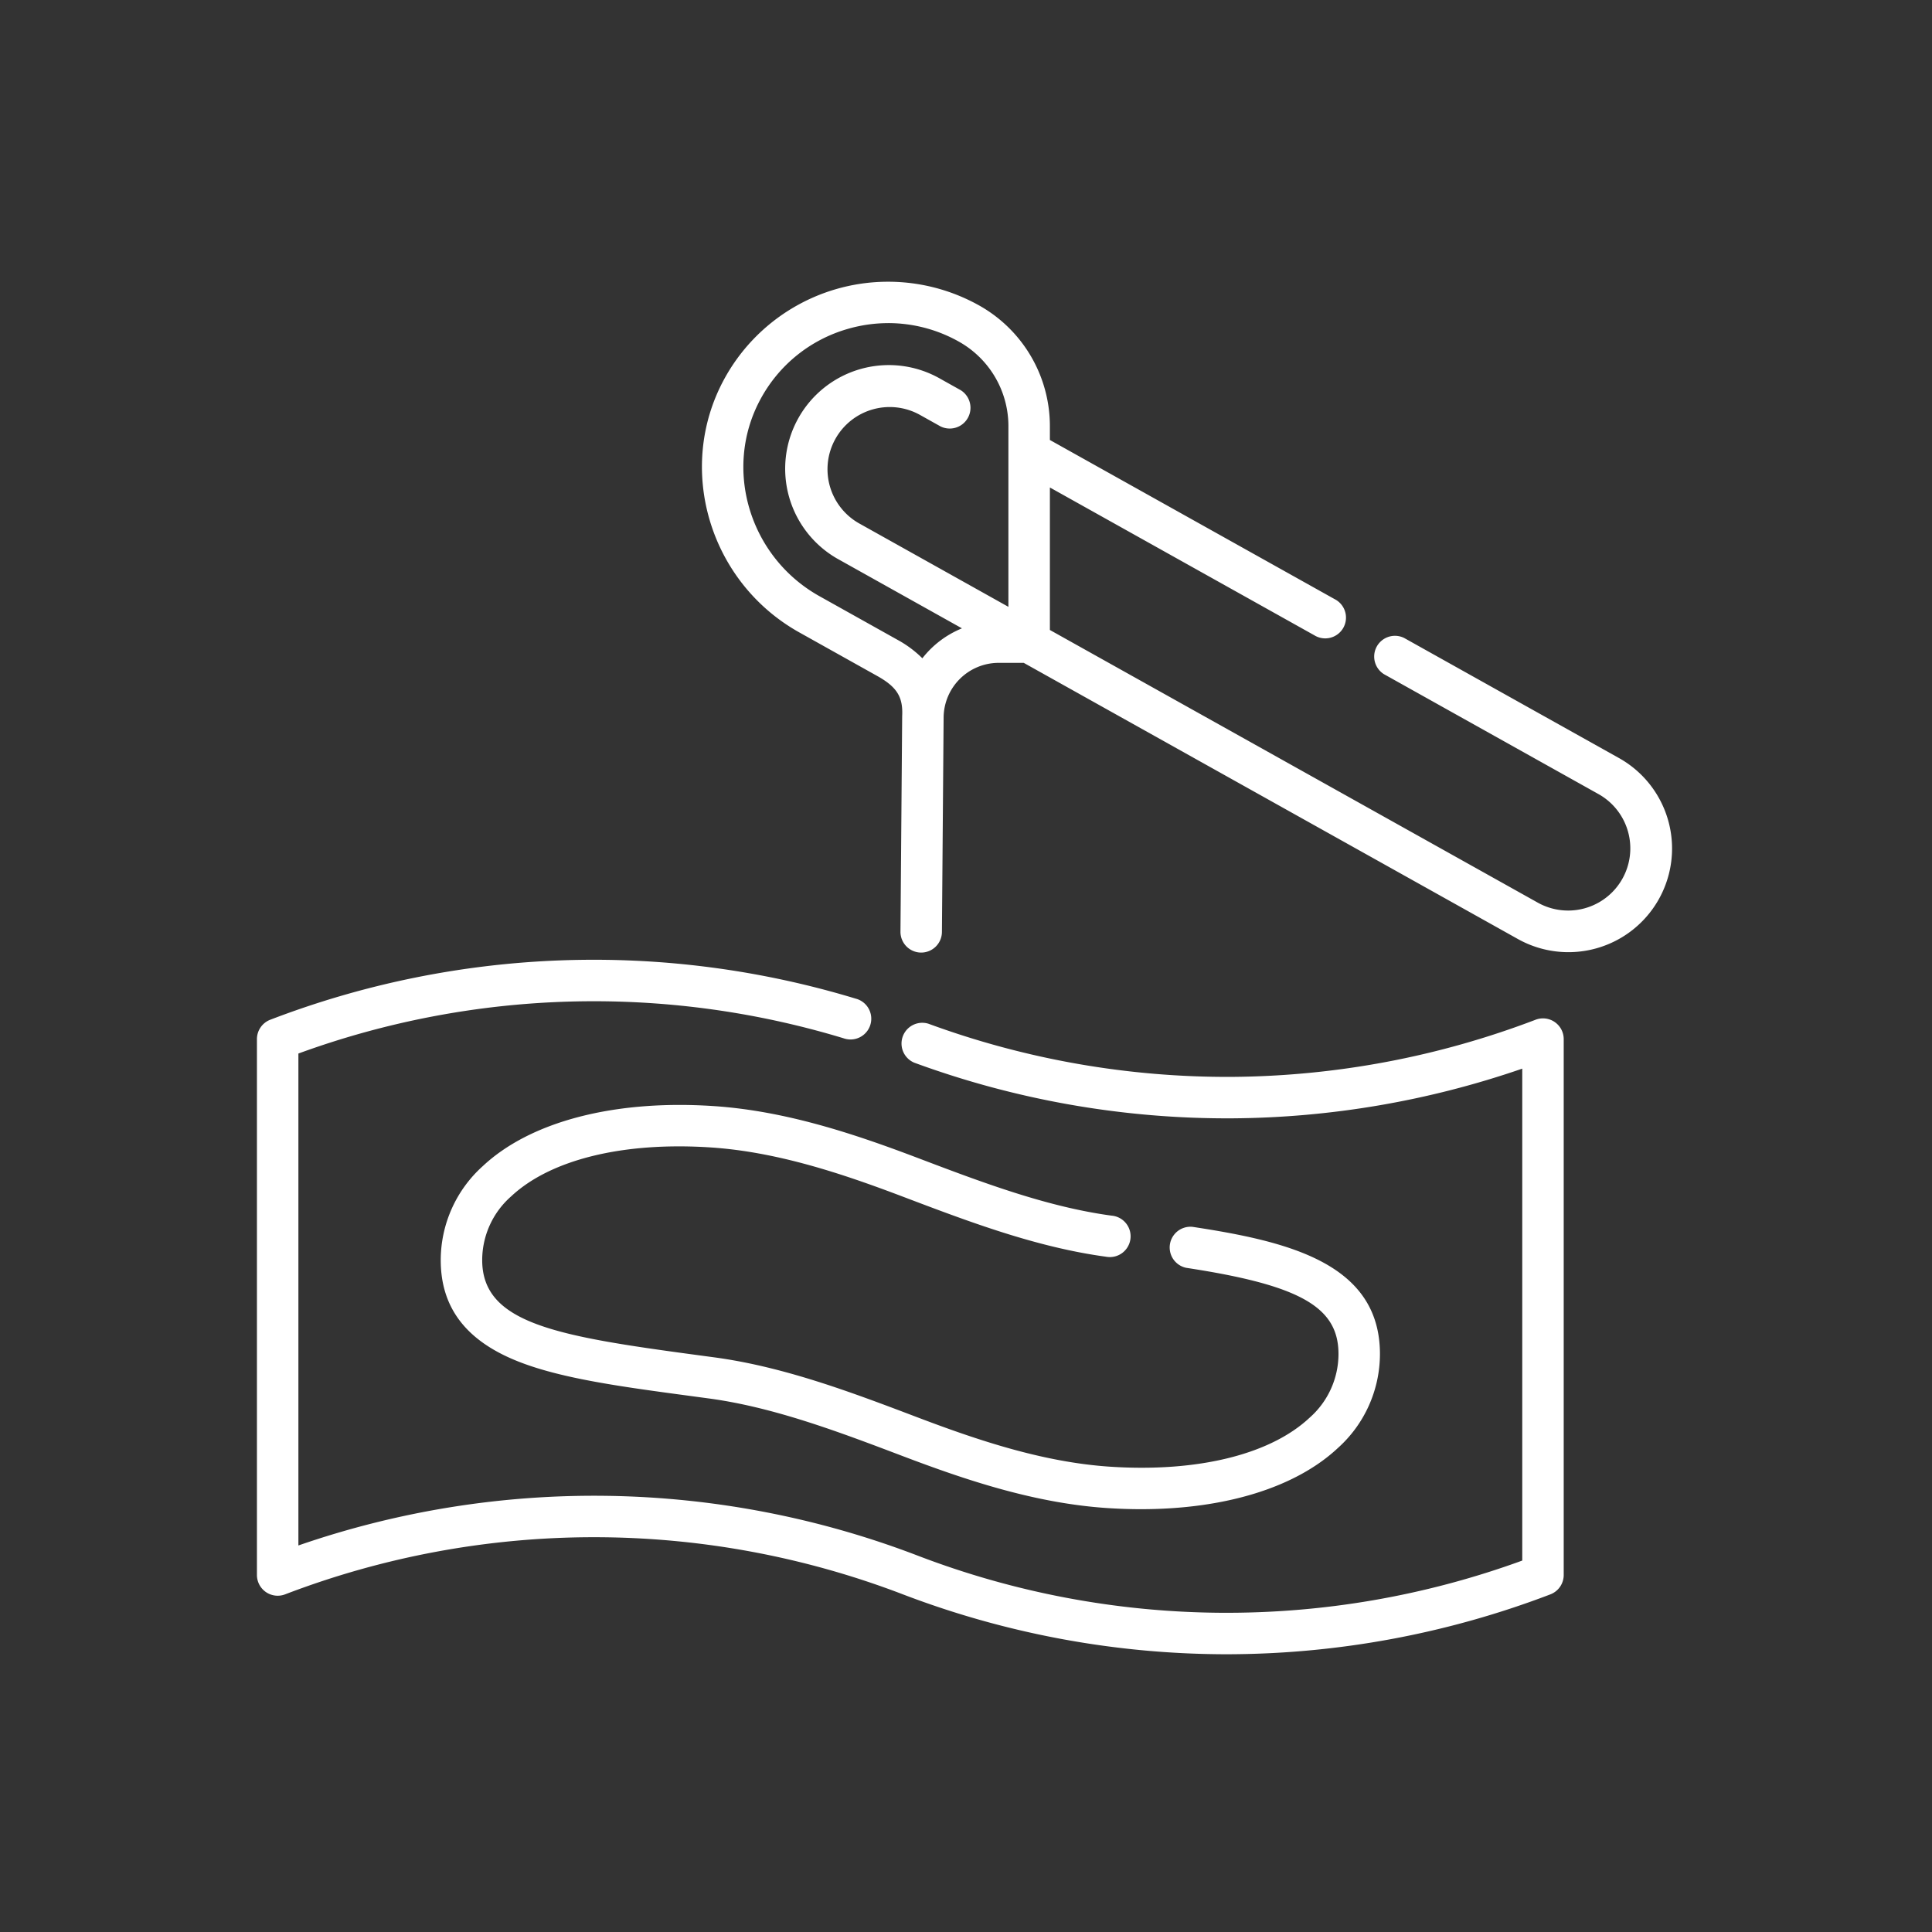 <svg xmlns="http://www.w3.org/2000/svg" width="391" height="391" viewBox="0 0 391 391">
  <rect x="0" y="0" width="391" height="391" fill="#333333" stroke="none"/>
  <g id="_4" data-name="4" transform="translate(-5648 -16280)">
    <rect id="Rectangle_5289" data-name="Rectangle 5289" width="391" height="391" transform="translate(5648 16280)" fill="none"/>
    <g id="waxing" transform="translate(5699.999 16329.314)">
      <path id="Path_33503" data-name="Path 33503" d="M196.254,285.476a183.976,183.976,0,0,1-65.508-12.117,174.744,174.744,0,0,0-125.06,0A4.2,4.2,0,0,1,0,269.436V160.98a4.2,4.2,0,0,1,2.706-3.922,182.582,182.582,0,0,1,118.442-4.276,4.2,4.2,0,1,1-2.42,8.034A174.163,174.163,0,0,0,8.391,163.9v99.559a183.019,183.019,0,0,1,125.332,2.056,174.678,174.678,0,0,0,122.354,1V166.958a183.564,183.564,0,0,1-58.639,10.057,183.658,183.658,0,0,1-64.411-11.263,4.2,4.2,0,0,1,2.877-7.882,175.432,175.432,0,0,0,61.479,10.755,175.728,175.728,0,0,0,61.4-11.567,4.2,4.2,0,0,1,5.684,3.922V269.436a4.2,4.2,0,0,1-2.706,3.922,183.96,183.96,0,0,1-65.508,12.117Zm-17.334-29.36q-3.328,0-6.787-.225c-14.58-.954-28.509-5.61-41.388-10.5-12.815-4.865-26.066-9.9-39.247-11.679l-3.587-.483c-13.972-1.875-26.04-3.494-34.834-6.927-10.686-4.17-15.88-10.909-15.88-20.6a25.61,25.61,0,0,1,8.51-19.015c9.646-9.035,26.638-13.468,46.628-12.157,14.579.954,28.508,5.61,41.388,10.5,12.814,4.865,26.065,9.9,39.247,11.679a4.2,4.2,0,1,1-1.125,8.314c-14.136-1.912-27.843-7.117-41.1-12.149-12.27-4.658-25.482-9.09-38.957-9.972-17.681-1.157-32.386,2.454-40.344,9.909A17.192,17.192,0,0,0,45.588,205.7c0,12.789,14.9,15.384,43.44,19.214l3.6.484c14.134,1.912,27.842,7.117,41.1,12.149,12.269,4.658,25.481,9.09,38.958,9.972,17.681,1.158,32.385-2.454,40.344-9.909a17.194,17.194,0,0,0,5.855-12.892c0-9.533-7.769-13.935-30.788-17.444a4.2,4.2,0,0,1,1.264-8.295c19.184,2.924,37.915,7.32,37.915,25.739a25.61,25.61,0,0,1-8.51,19.016C210.228,251.726,195.941,256.116,178.92,256.116ZM134.434,143.47H134.4a4.2,4.2,0,0,1-4.162-4.2v-.027l.345-43.629c.187-3.788-.97-5.846-5.026-8.112l-15.8-8.833C91.567,68.5,84.74,45.54,94.533,27.475A37.757,37.757,0,0,1,146.152,12.5a28,28,0,0,1,14.326,24.42v2.811l57.594,32.189a4.2,4.2,0,1,1-4.093,7.324l-53.5-29.9V78.182l98.8,55.216a12.586,12.586,0,0,0,12.28-21.973l-43.473-24.3a4.2,4.2,0,0,1,4.093-7.324l43.472,24.3a20.976,20.976,0,1,1-20.467,36.621L155.189,84.837H149.9a11.157,11.157,0,0,0-10.928,10.947l-.343,43.522a4.2,4.2,0,0,1-4.194,4.163ZM127.779,16.08a29.5,29.5,0,0,0-8.226,1.177A29.164,29.164,0,0,0,101.91,31.475c-7.617,14.049-2.263,31.934,11.935,39.868l15.8,8.833a22.1,22.1,0,0,1,5.023,3.734,19.483,19.483,0,0,1,8.015-6.059L117.937,64.017A20.976,20.976,0,1,1,138.4,27.4l4.032,2.254a4.2,4.2,0,0,1-4.093,7.324l-4.032-2.253a12.586,12.586,0,1,0-12.28,21.972l30.057,16.8V36.923a19.6,19.6,0,0,0-10.03-17.1,29.193,29.193,0,0,0-14.279-3.747Z" transform="translate(0 0)" fill="#fff"/>
    </g>
  </g>
</svg>
